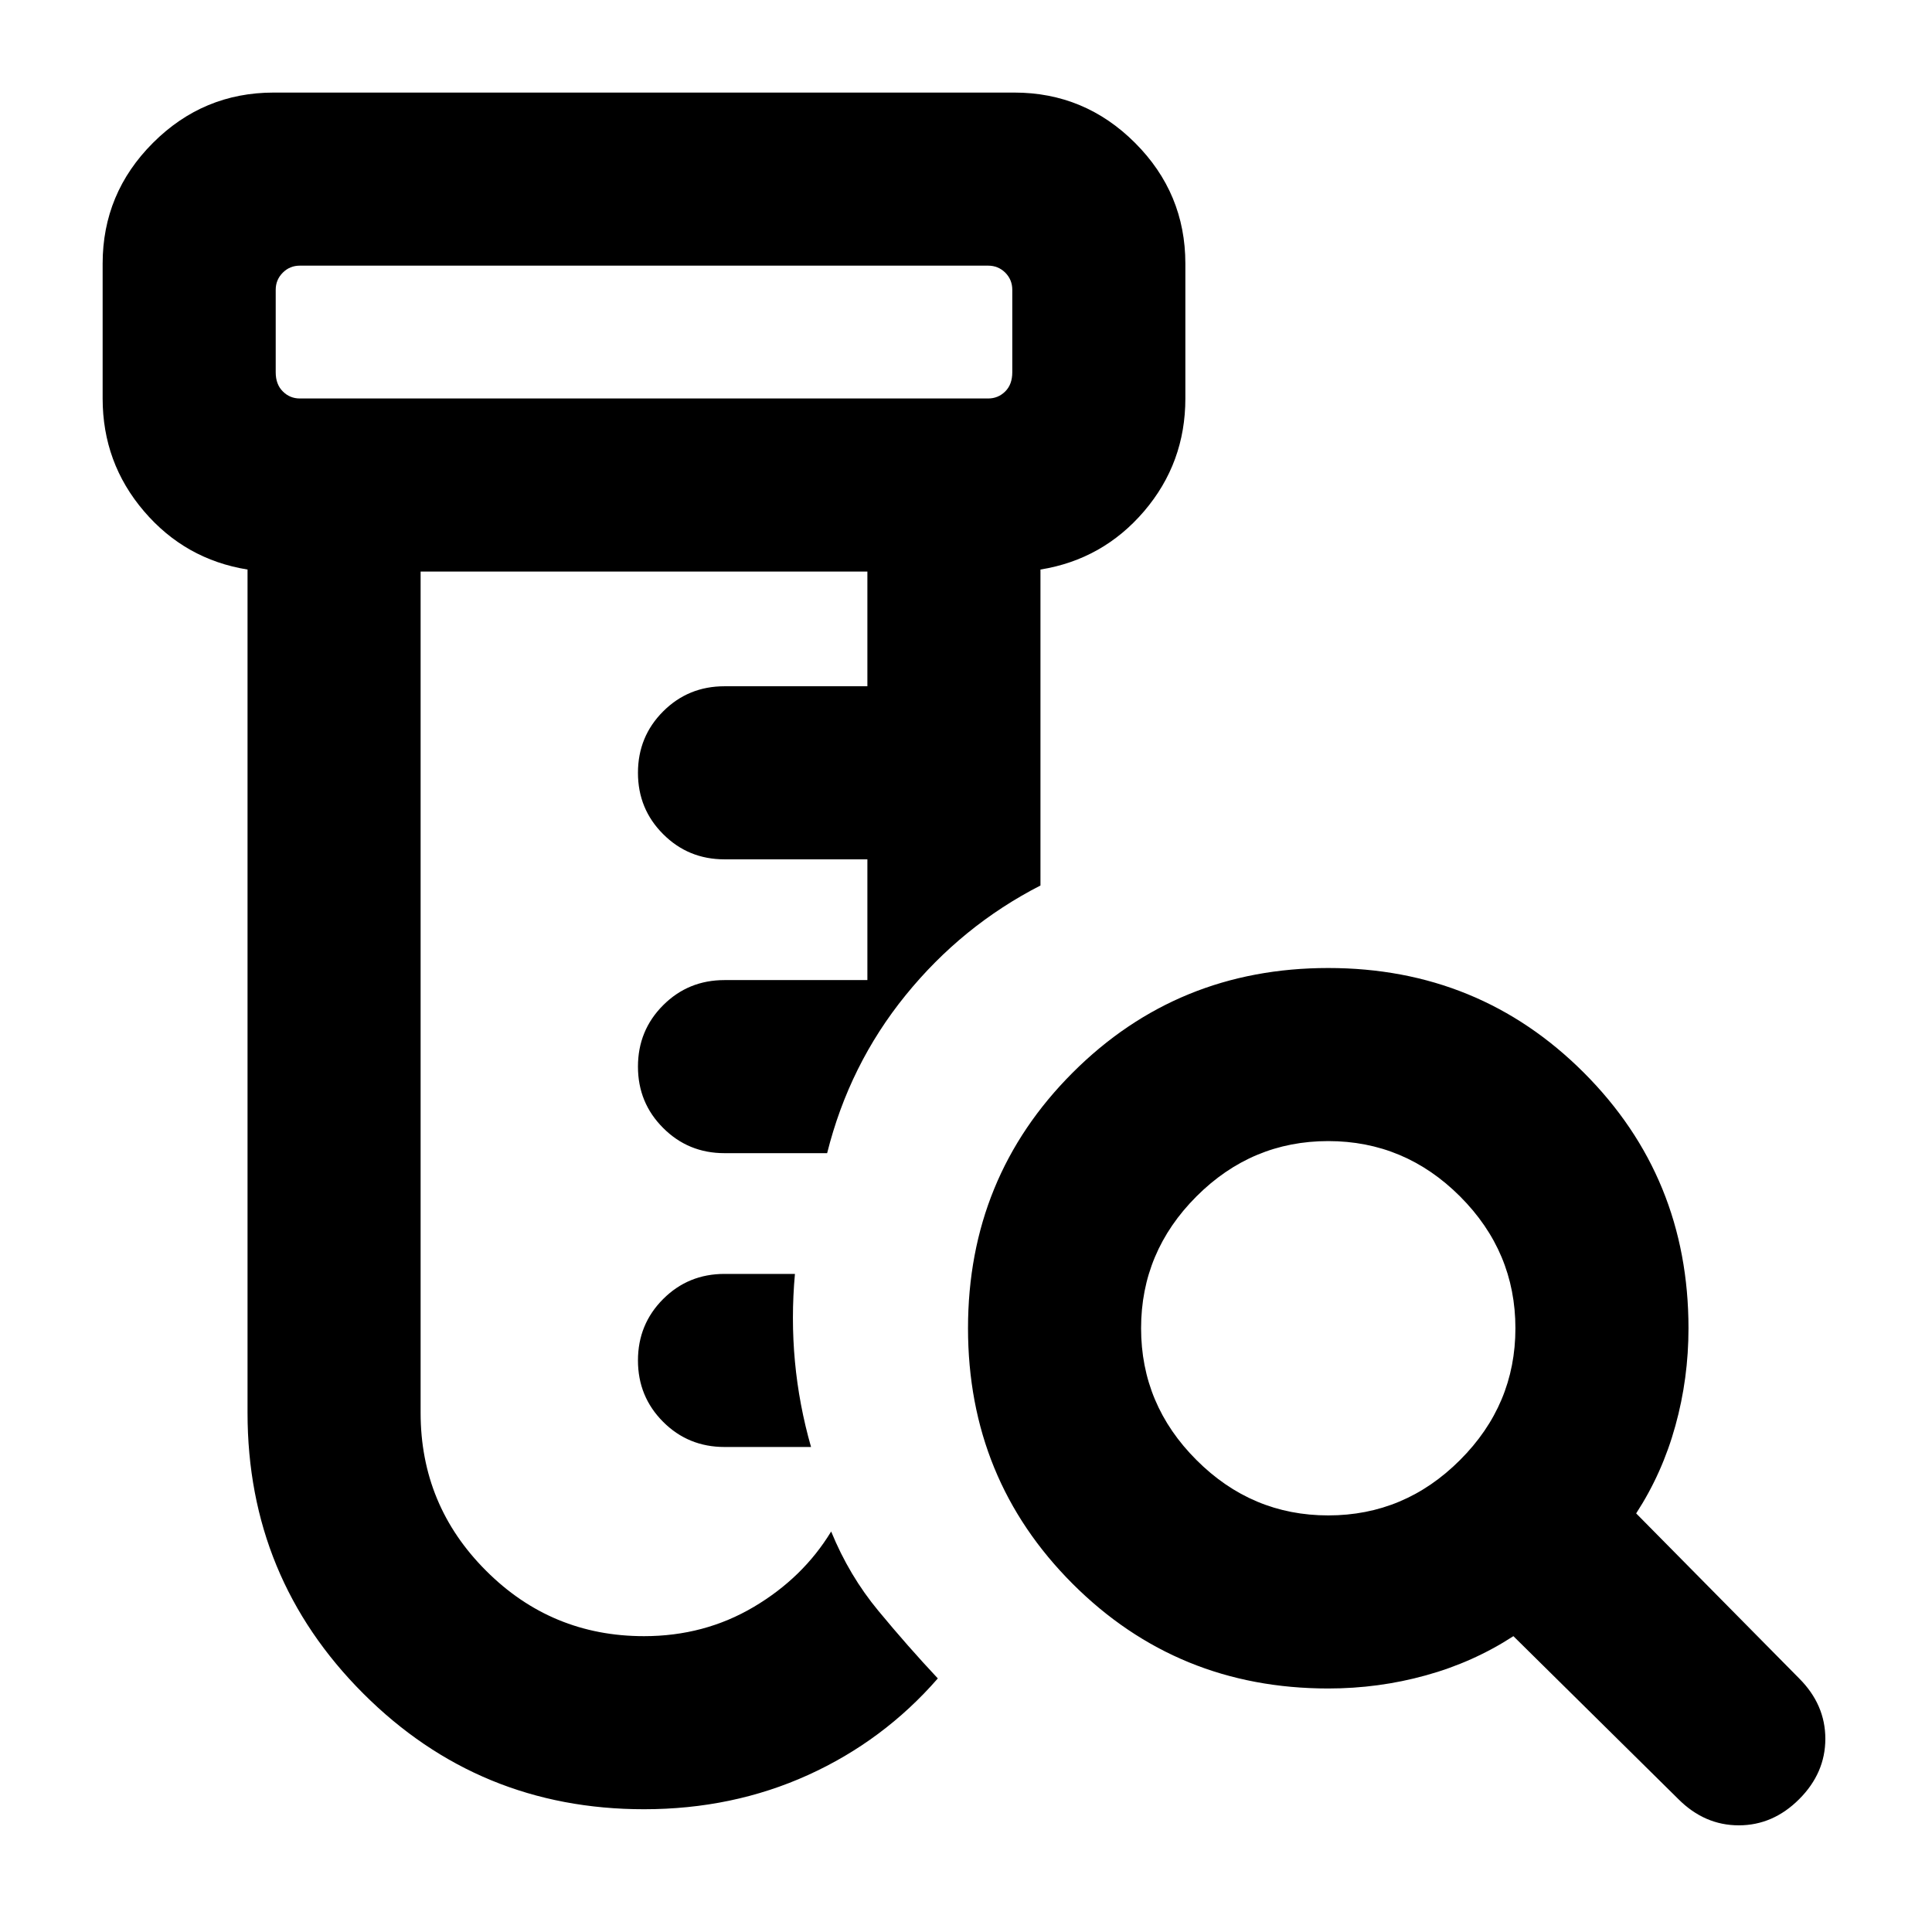 <svg xmlns="http://www.w3.org/2000/svg" height="24" width="24"><path d="M8 22.475q-2.05 0-3.487-1.437Q3.075 19.6 3.075 17.55V7.075Q2.3 6.95 1.788 6.35q-.513-.6-.513-1.4V3.275q0-.875.625-1.5t1.5-.625h9.2q.875 0 1.5.625t.625 1.5V4.95q0 .8-.512 1.4-.513.6-1.288.725V11q-.975.5-1.675 1.363-.7.862-.975 1.962H9q-.45 0-.762-.313-.313-.312-.313-.762t.313-.763q.312-.312.762-.312h1.775v-1.5H9q-.45 0-.762-.313-.313-.312-.313-.762t.313-.763q.312-.312.762-.312h1.775V7.1h-5.55v10.45q0 1.15.813 1.962.812.813 1.962.813.75 0 1.363-.363.612-.362.962-.937.225.55.588.987.362.438.737.838-.675.775-1.612 1.2-.938.425-2.038.425Zm2.075-4.5H9q-.45 0-.762-.312-.313-.313-.313-.763t.313-.763q.312-.312.762-.312h.875q-.05.55 0 1.088.05.537.2 1.062ZM3.725 4.95h8.55q.125 0 .213-.088.087-.087.087-.237V3.6q0-.125-.087-.213-.088-.087-.213-.087h-8.55q-.125 0-.212.087-.088.088-.088.213v1.025q0 .15.088.237.087.088.212.088Zm-.3 0V3.3v1.65ZM16.5 18.825q.95 0 1.637-.688.688-.687.688-1.637t-.688-1.638q-.687-.687-1.637-.687t-1.637.687q-.688.688-.688 1.638t.688 1.637q.687.688 1.637.688Zm0 2.15q-1.875 0-3.175-1.3-1.3-1.3-1.3-3.175 0-1.875 1.3-3.175 1.3-1.3 3.175-1.3 1.875 0 3.175 1.3 1.3 1.3 1.3 3.175 0 .625-.163 1.212-.162.588-.487 1.088l2.025 2.05q.325.325.325.75t-.325.75q-.325.325-.75.325t-.75-.325l-2.05-2.025q-.5.325-1.088.487-.587.163-1.212.163Z"/></svg>